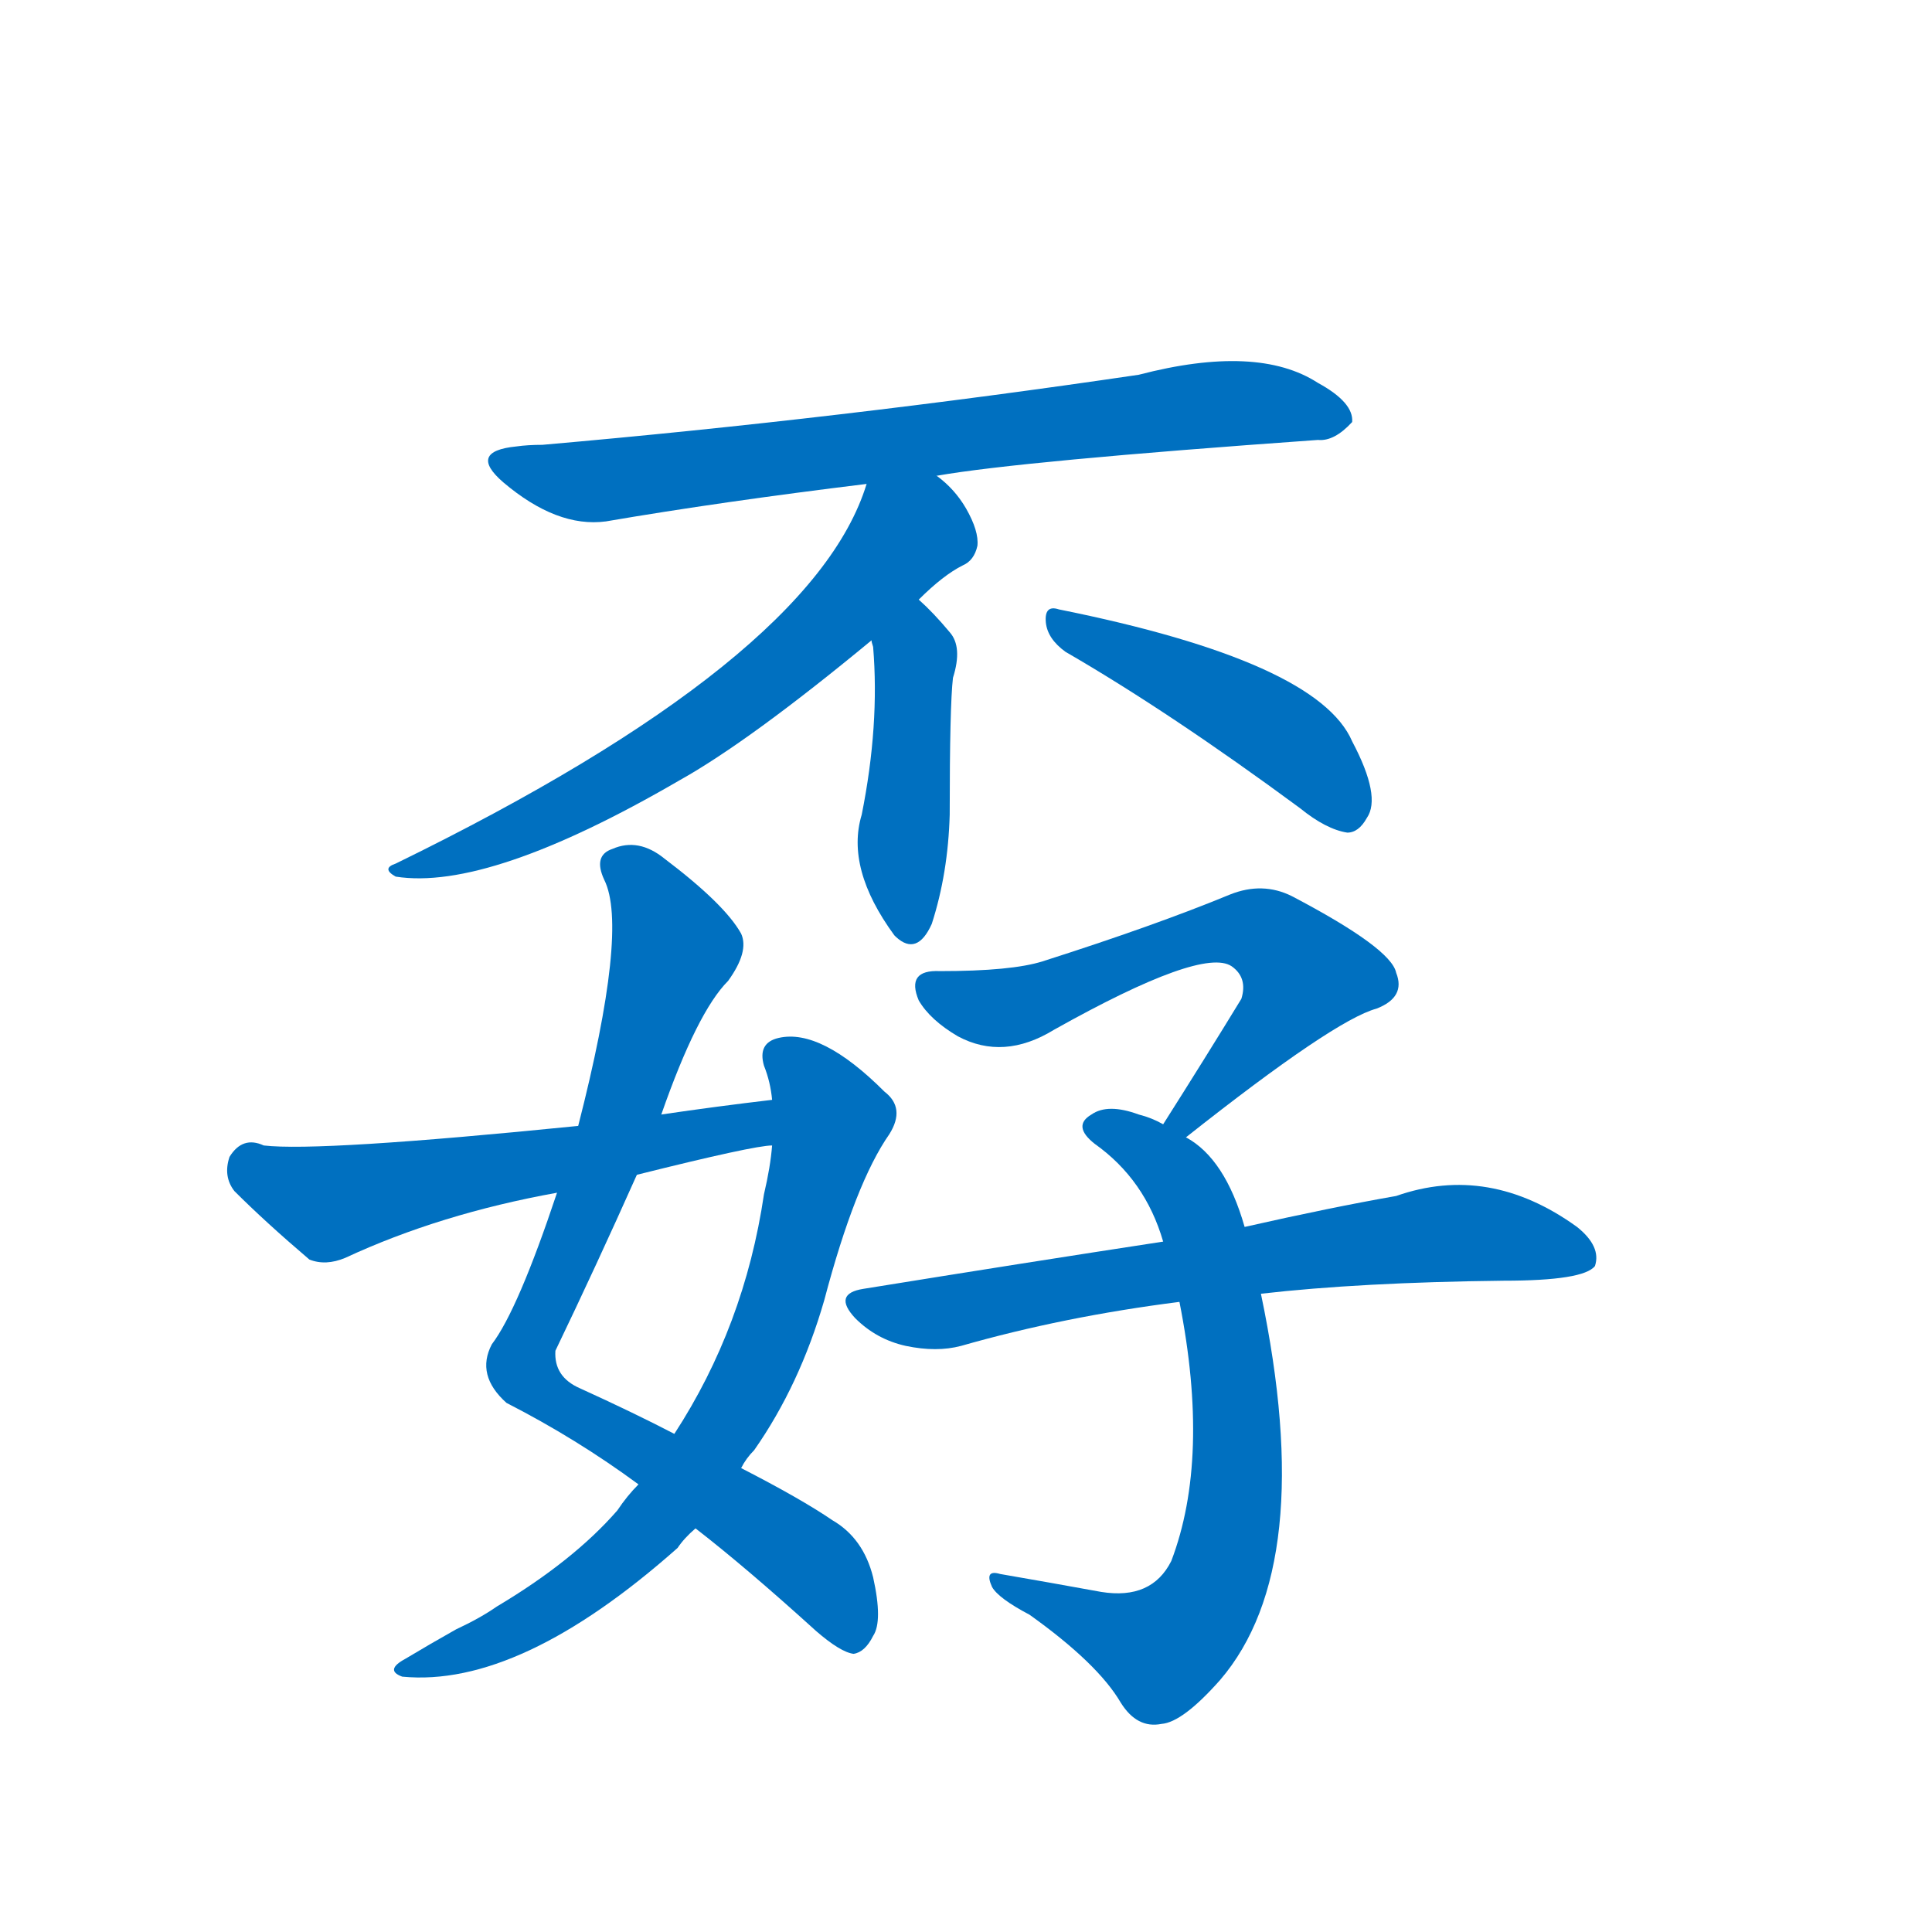 <svg width='83' height='83' >
                                <g transform="translate(3, 70) scale(0.07, -0.07)">
                                    <!-- 先将完整的字以灰色字体绘制完成，层级位于下面 -->
                                                                        <path d="M 532 708 Q 583 717 766 730 Q 776 729 787 741 Q 788 753 766 765 Q 729 789 656 770 Q 473 743 290 727 Q 281 727 274 726 Q 244 723 266 704 Q 299 676 329 680 Q 399 692 489 703 L 532 708 Z" style="fill: #0070C0;"></path>
                                                                        <path d="M 521 632 Q 536 647 548 653 Q 555 656 557 665 Q 558 674 550 688 Q 543 700 532 708 C 510 728 499 731 489 703 Q 456 595 200 470 Q 191 467 200 462 Q 257 453 374 521 Q 417 545 492 607 L 521 632 Z" style="fill: #0070C0;"></path>
                                                                        <path d="M 492 607 Q 492 606 493 603 Q 497 555 486 500 Q 476 467 506 426 L 507 425 Q 520 413 529 433 Q 539 464 540 500 Q 540 567 542 584 Q 548 603 540 612 Q 530 624 521 632 C 499 652 487 637 492 607 Z" style="fill: #0070C0;"></path>
                                                                        <path d="M 611 600 Q 675 563 755 504 Q 771 491 784 489 Q 791 489 796 498 Q 805 511 787 545 Q 766 594 607 626 Q 598 629 599 618 Q 600 608 611 600 Z" style="fill: #0070C0;"></path>
                                                                        <path d="M 384 62 Q 415 38 458 -1 Q 473 -14 481 -15 Q 488 -14 493 -4 Q 499 5 493 32 Q 487 56 468 67 Q 449 80 412 99 L 371 120 Q 346 133 313 148 Q 297 155 298 171 Q 323 223 348 279 L 363 316 Q 385 379 404 398 Q 417 416 412 427 Q 402 445 365 473 Q 349 486 333 479 Q 321 475 328 460 Q 343 430 312 309 L 299 268 Q 275 196 259 175 Q 249 156 268 139 Q 311 117 349 89 L 384 62 Z" style="fill: #0070C0;"></path>
                                                                        <path d="M 349 89 Q 342 82 336 73 Q 309 42 262 14 Q 252 7 237 0 Q 221 -9 206 -18 Q 193 -25 204 -29 Q 276 -36 373 50 Q 377 56 384 62 L 412 99 Q 415 105 420 110 Q 448 150 463 202 Q 482 274 503 304 Q 513 320 500 330 Q 461 369 435 363 Q 422 360 426 346 Q 430 336 431 325 L 431 297 Q 430 284 426 267 Q 414 186 371 120 L 349 89 Z" style="fill: #0070C0;"></path>
                                                                        <path d="M 431 325 Q 397 321 363 316 L 312 309 Q 153 293 119 297 Q 106 303 98 290 Q 94 278 101 269 Q 120 250 147 227 Q 157 223 169 228 Q 227 255 299 268 L 348 279 Q 420 297 431 297 C 461 301 461 329 431 325 Z" style="fill: #0070C0;"></path>
                                                                        <path d="M 685 302 Q 776 374 802 381 Q 820 388 814 403 Q 811 418 750 450 Q 732 459 712 451 Q 666 432 597 410 Q 578 404 534 404 Q 513 405 521 386 Q 528 374 545 364 Q 573 349 604 368 Q 695 419 713 407 Q 723 400 719 387 Q 697 351 671 310 C 655 285 661 283 685 302 Z" style="fill: #0070C0;"></path>
                                                                        <path d="M 681 201 Q 700 105 676 42 Q 664 18 633 23 Q 600 29 571 34 Q 561 37 566 26 Q 570 19 589 9 Q 631 -21 645 -45 Q 655 -61 670 -58 Q 683 -57 706 -31 Q 766 39 731 206 L 721 247 Q 709 289 685 302 L 671 310 Q 664 314 656 316 Q 637 323 627 316 Q 615 309 629 298 Q 660 276 671 238 L 681 201 Z" style="fill: #0070C0;"></path>
                                                                        <path d="M 731 206 Q 792 213 880 214 Q 929 214 936 223 Q 940 235 925 247 Q 871 286 814 266 Q 774 259 721 247 L 671 238 Q 586 225 487 209 Q 468 206 482 191 Q 495 178 513 174 Q 532 170 547 174 Q 610 192 681 201 L 731 206 Z" style="fill: #0070C0;"></path>
                                    
                                    
                                                                                                                                                                                                                                                                                                                                                                                                                                                                                                                                                                                                                                                                                                                                                                                                                                                                    </g>
                            </svg>
